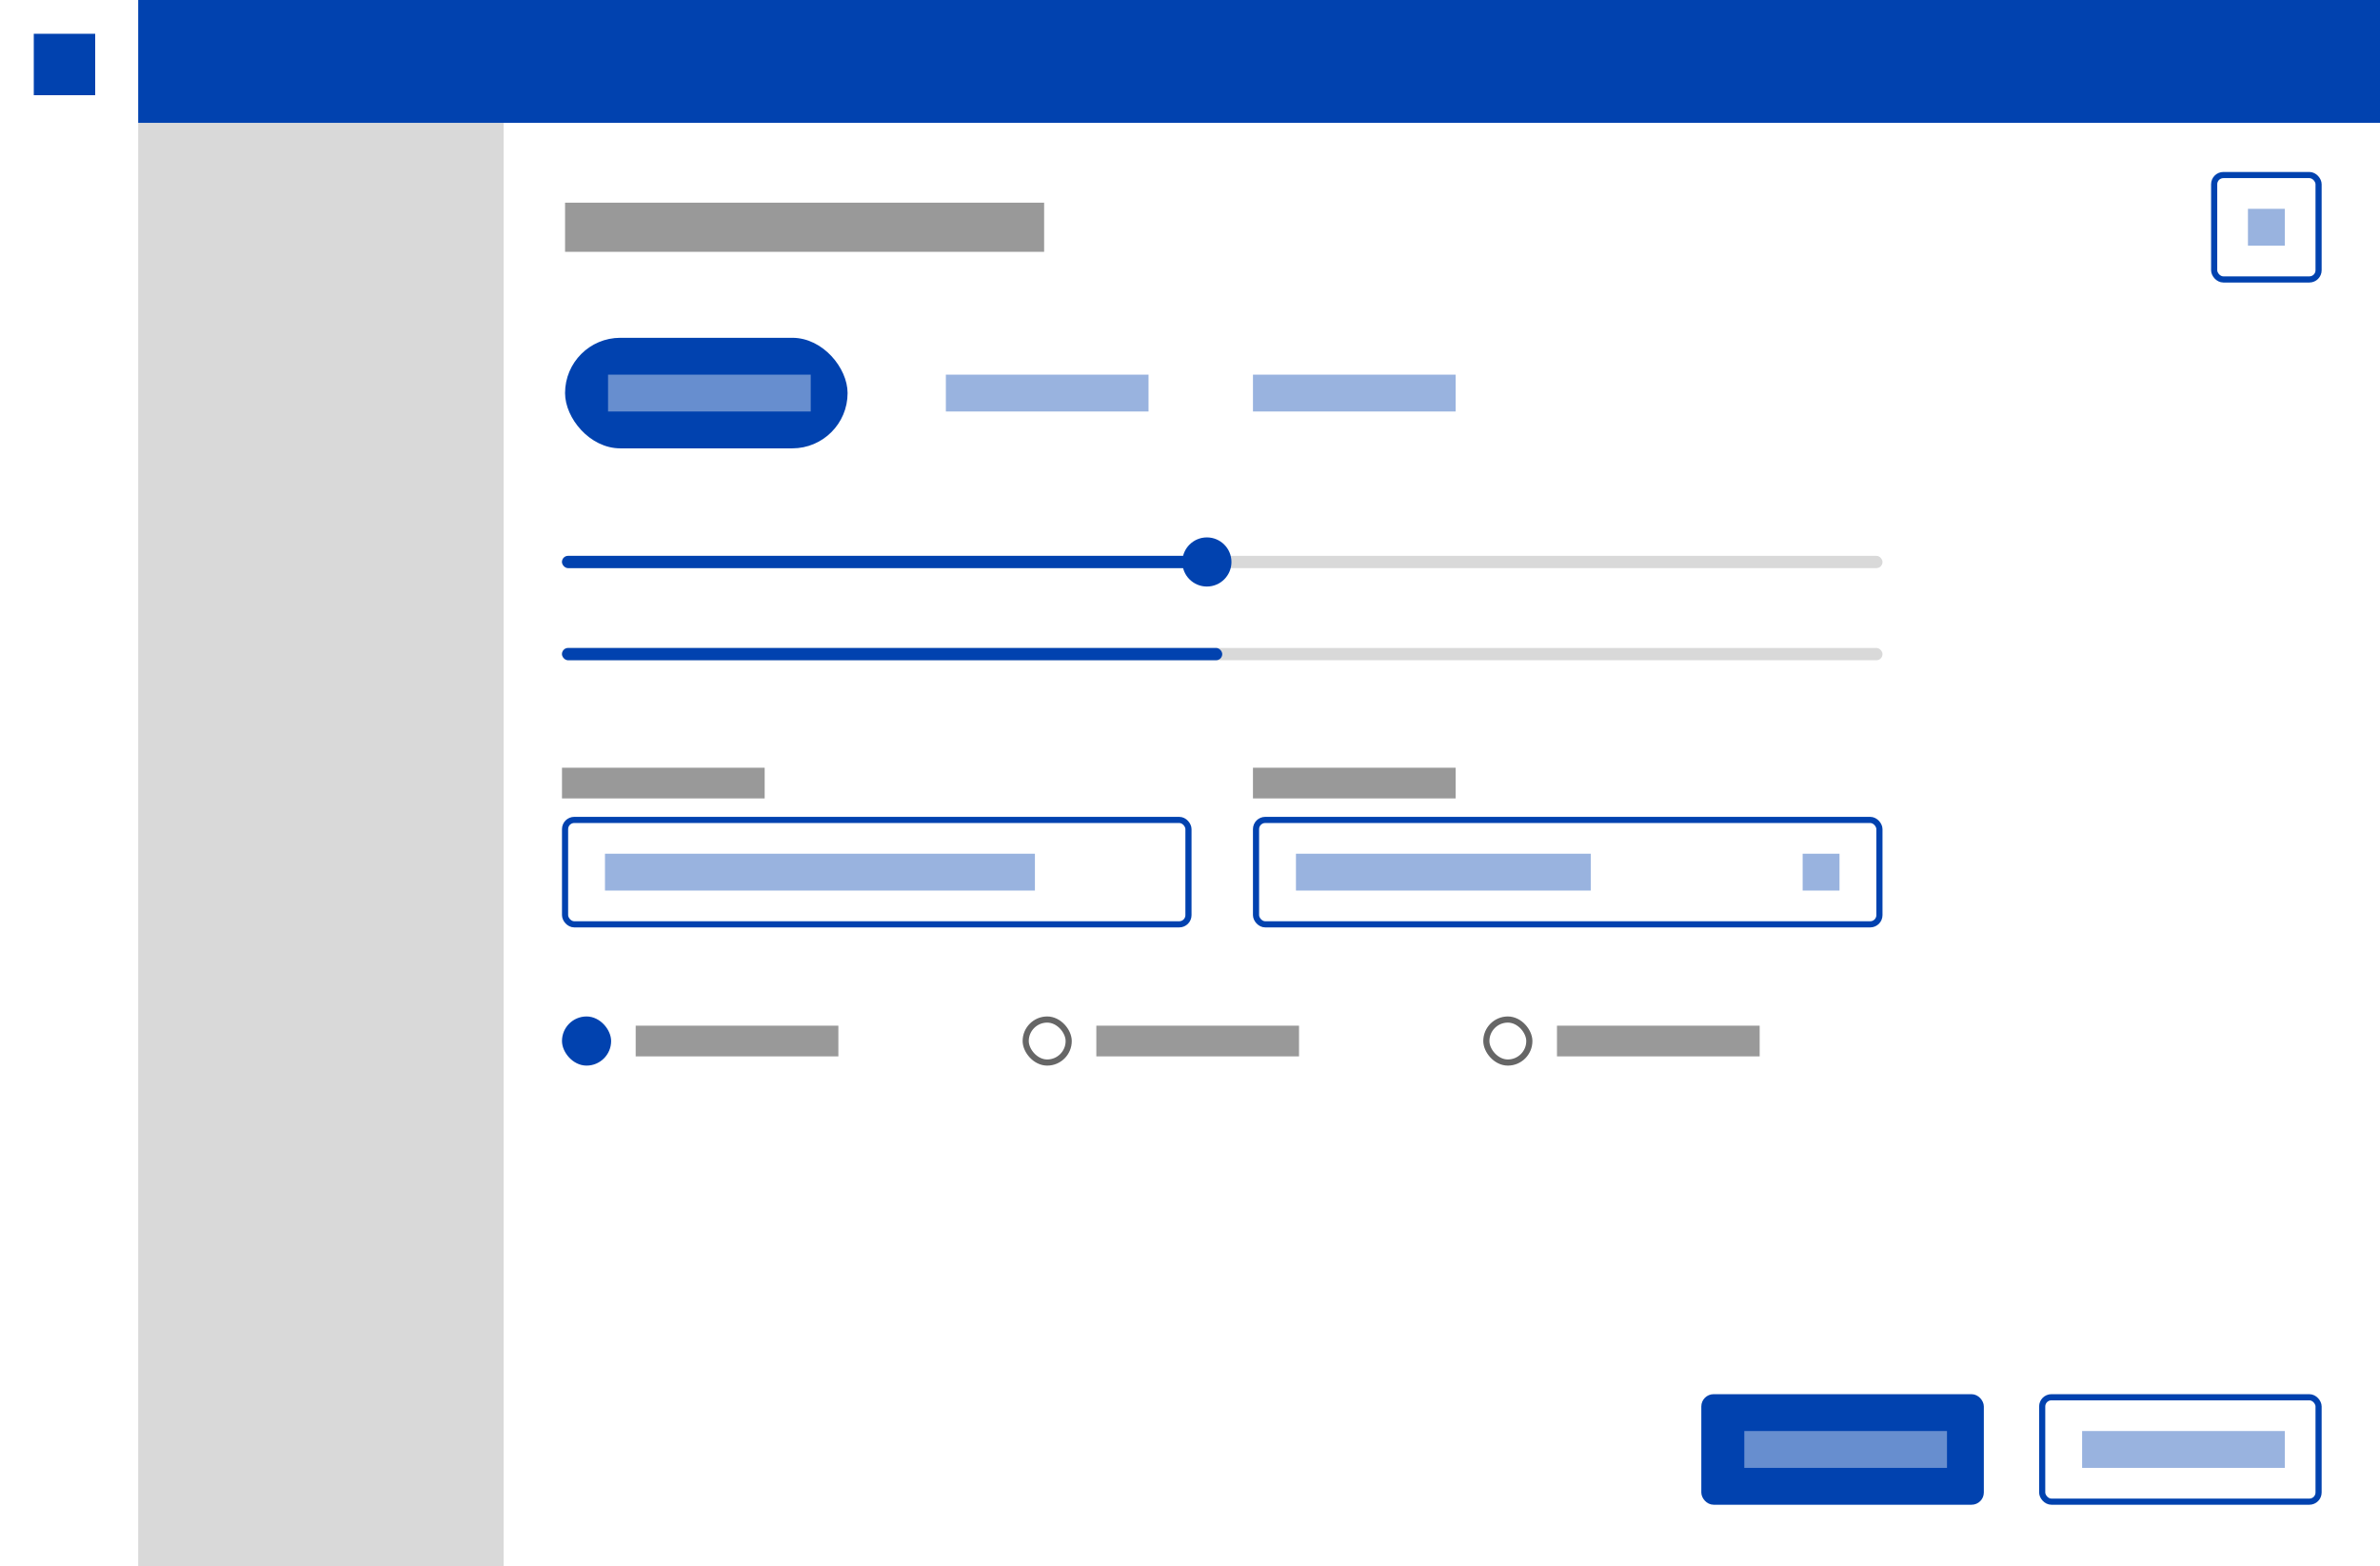 <svg width="775" height="510" viewBox="0 0 775 510" fill="none" xmlns="http://www.w3.org/2000/svg">
<g clip-path="url(#clip0_207_77)">
<rect width="775" height="510" fill="white"/>
<rect x="555" y="455" width="90" height="34" rx="3" fill="#0142AF" stroke="#0142AF" stroke-width="2"/>
<rect x="568" y="466" width="66" height="12" fill="white" fill-opacity="0.4"/>
<rect x="665" y="455" width="90" height="34" rx="3" fill="white" stroke="#0142AF" stroke-width="2"/>
<rect opacity="0.4" x="678" y="466" width="66" height="12" fill="#0142AF"/>
<rect x="185" y="111" width="90" height="34" rx="17" fill="#0142AF" stroke="#0142AF" stroke-width="2"/>
<rect x="198" y="122" width="66" height="12" fill="white" fill-opacity="0.4"/>
<rect opacity="0.4" x="308" y="122" width="66" height="12" fill="#0142AF"/>
<rect opacity="0.4" x="408" y="122" width="66" height="12" fill="#0142AF"/>
<rect x="184" y="332" width="14" height="14" rx="7" fill="#0142AF" stroke="#0142AF" stroke-width="2"/>
<rect x="207" y="334" width="66" height="10" fill="#999999"/>
<rect x="334" y="332" width="14" height="14" rx="7" fill="white" stroke="#666666" stroke-width="2"/>
<rect x="357" y="334" width="66" height="10" fill="#999999"/>
<rect x="484" y="332" width="14" height="14" rx="7" fill="white" stroke="#666666" stroke-width="2"/>
<rect x="507" y="334" width="66" height="10" fill="#999999"/>
<rect x="184" y="267" width="203" height="34" rx="3" fill="white" stroke="#0142AF" stroke-width="2"/>
<rect opacity="0.4" x="197" y="278" width="140" height="12" fill="#0142AF"/>
<rect x="183" y="250" width="66" height="10" fill="#999999"/>
<rect x="409" y="267" width="203" height="34" rx="3" fill="white" stroke="#0142AF" stroke-width="2"/>
<rect opacity="0.4" x="422" y="278" width="96" height="12" fill="#0142AF"/>
<rect opacity="0.4" width="12" height="12" transform="matrix(-1 0 0 1 599 278)" fill="#0142AF"/>
<rect x="408" y="250" width="66" height="10" fill="#999999"/>
<rect x="721" y="57" width="34" height="34" rx="3" fill="white" stroke="#0142AF" stroke-width="2"/>
<rect opacity="0.4" x="732" y="68" width="12" height="12" fill="#0142AF"/>
<rect x="183" y="181" width="430" height="4" rx="2" fill="#D9D9D9"/>
<rect x="183" y="211" width="430" height="4" rx="2" fill="#D9D9D9"/>
<rect x="183" y="181" width="215" height="4" rx="2" fill="#0142AF"/>
<rect x="183" y="211" width="215" height="4" rx="2" fill="#0142AF"/>
<circle cx="393" cy="183" r="8" fill="#0142AF"/>
<rect x="44" width="120" height="510" fill="#D9D9D9"/>
<rect x="184" y="66" width="156" height="16" fill="#999999"/>
<rect x="44" width="731" height="40" fill="#0142AF"/>
<g filter="url(#filter0_d_207_77)">
<rect width="44" height="510" fill="white"/>
</g>
<rect x="11" y="11" width="20" height="20" fill="#0142AF"/>
</g>
<defs>
<filter id="filter0_d_207_77" x="0" y="0" width="45" height="510" filterUnits="userSpaceOnUse" color-interpolation-filters="sRGB">
<feFlood flood-opacity="0" result="BackgroundImageFix"/>
<feColorMatrix in="SourceAlpha" type="matrix" values="0 0 0 0 0 0 0 0 0 0 0 0 0 0 0 0 0 0 127 0" result="hardAlpha"/>
<feOffset dx="1"/>
<feComposite in2="hardAlpha" operator="out"/>
<feColorMatrix type="matrix" values="0 0 0 0 0 0 0 0 0 0 0 0 0 0 0 0 0 0 0.15 0"/>
<feBlend mode="normal" in2="BackgroundImageFix" result="effect1_dropShadow_207_77"/>
<feBlend mode="normal" in="SourceGraphic" in2="effect1_dropShadow_207_77" result="shape"/>
</filter>
<clipPath id="clip0_207_77">
<rect width="775" height="510" fill="white"/>
</clipPath>
</defs>
</svg>
